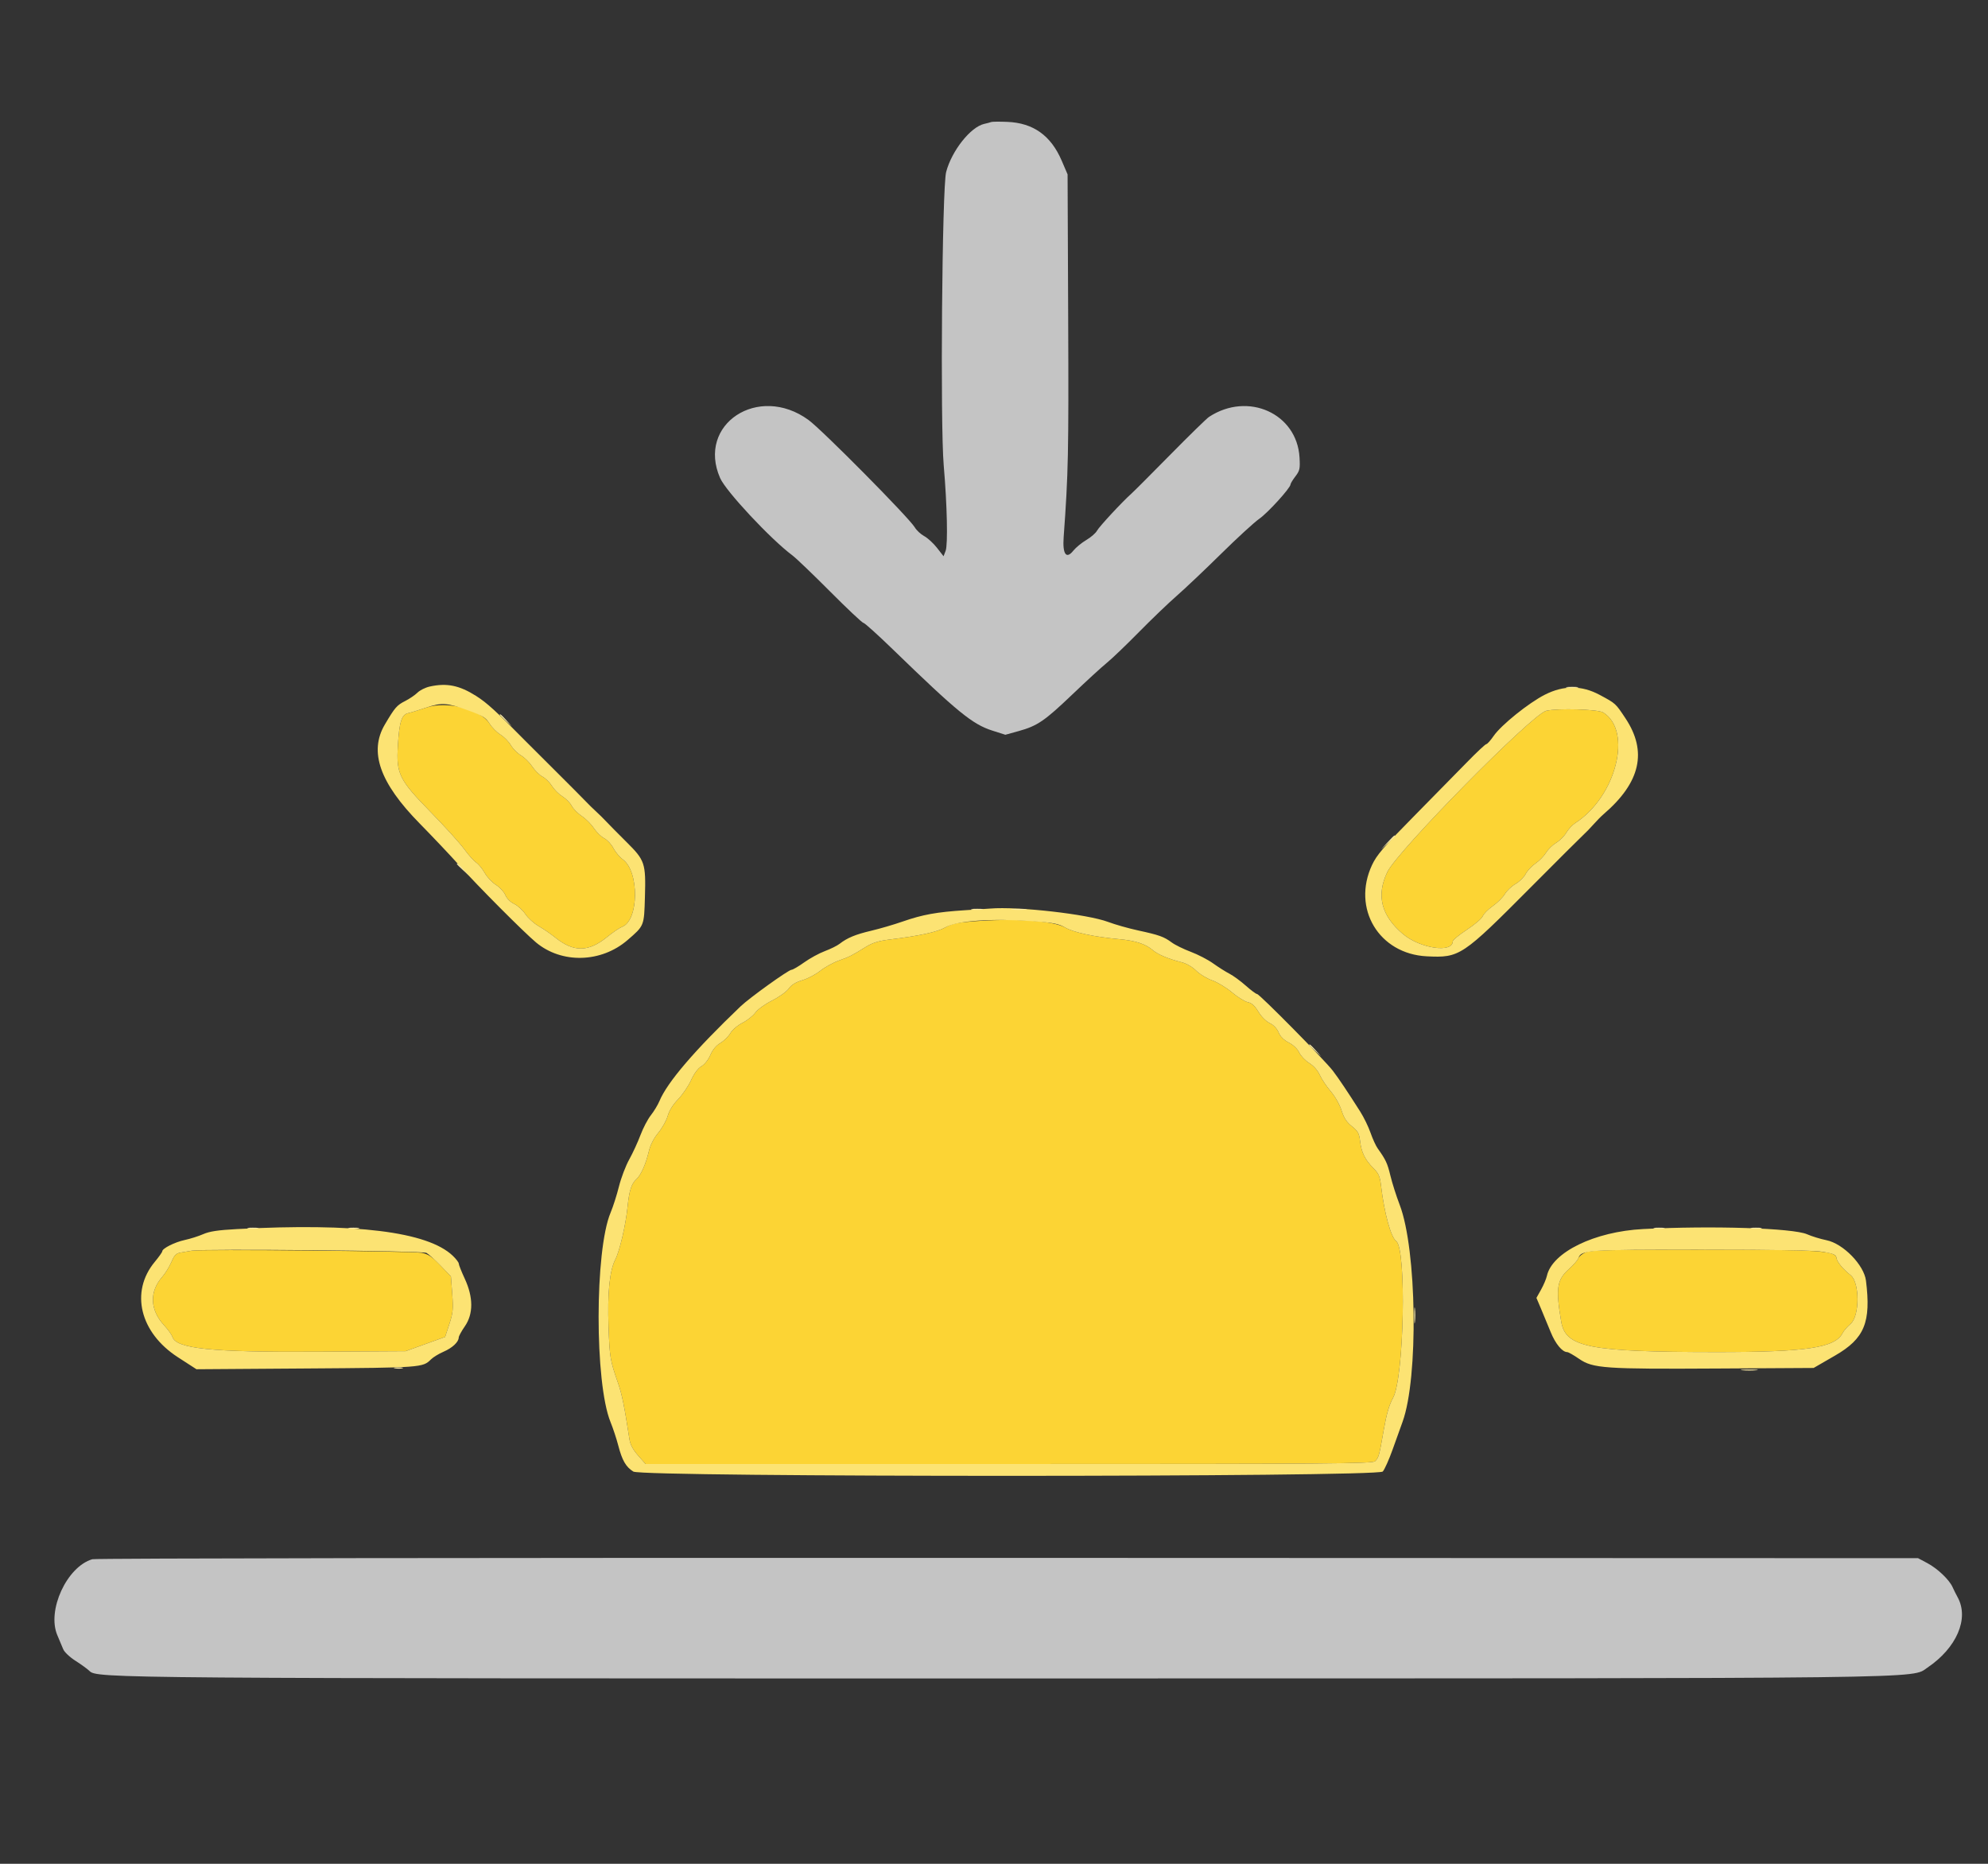 <svg id="svg" version="1.1" xmlns="http://www.w3.org/2000/svg" xmlns:xlink="http://www.w3.org/1999/xlink" width="400" height="375" viewBox="0, 0, 400,375"><rect x="0" y="0" width="400" height="375" fill="#333333" stroke="none"/><g id="svgg"><path id="path0" d="M85.741 142.379 C 84.296 142.871,82.658 143.374,82.099 143.497 C 80.800 143.783,80.335 145.282,80.053 150.094 C 79.724 155.722,80.311 156.902,86.681 163.415 C 89.507 166.304,92.525 169.638,93.387 170.824 C 94.250 172.010,95.341 173.232,95.812 173.541 C 96.283 173.850,97.053 174.786,97.523 175.623 C 97.993 176.459,99.012 177.543,99.786 178.032 C 100.561 178.522,101.412 179.445,101.677 180.085 C 101.966 180.783,102.679 181.495,103.458 181.865 C 104.173 182.204,105.184 183.126,105.705 183.913 C 106.226 184.701,107.435 185.796,108.392 186.347 C 109.349 186.898,110.842 187.922,111.711 188.622 C 115.426 191.615,118.402 191.583,122.176 188.509 C 123.303 187.591,124.652 186.677,125.173 186.479 C 128.546 185.197,128.656 175.376,125.325 172.926 C 124.667 172.441,123.805 171.415,123.411 170.646 C 123.017 169.876,122.189 168.985,121.571 168.665 C 120.953 168.346,120.012 167.427,119.481 166.624 C 118.949 165.820,117.857 164.728,117.054 164.197 C 116.250 163.665,115.339 162.739,115.029 162.139 C 114.719 161.539,113.878 160.686,113.161 160.242 C 112.444 159.799,111.495 158.850,111.052 158.133 C 110.609 157.416,109.756 156.576,109.155 156.266 C 108.555 155.955,107.624 155.036,107.086 154.223 C 106.548 153.411,105.532 152.406,104.829 151.990 C 104.125 151.575,103.201 150.646,102.776 149.926 C 102.352 149.206,101.416 148.254,100.697 147.809 C 99.978 147.365,98.988 146.366,98.498 145.589 C 96.655 142.669,89.889 140.967,85.741 142.379 M311.107 143.014 C 308.284 143.684,281.185 171.185,279.135 175.459 C 276.882 180.159,277.909 184.230,282.282 187.924 C 285.737 190.844,292.302 191.801,292.309 189.386 C 292.310 189.136,293.593 188.086,295.160 187.054 C 296.727 186.023,298.158 184.798,298.340 184.332 C 298.521 183.867,299.437 182.945,300.376 182.283 C 301.315 181.622,302.403 180.538,302.795 179.874 C 303.186 179.210,304.153 178.295,304.943 177.841 C 305.733 177.386,306.647 176.487,306.974 175.843 C 307.301 175.199,308.190 174.248,308.949 173.731 C 309.708 173.213,310.666 172.236,311.078 171.558 C 311.490 170.881,312.406 169.986,313.113 169.568 C 313.821 169.151,314.735 168.241,315.145 167.547 C 315.554 166.852,316.367 165.977,316.950 165.601 C 325.183 160.296,328.531 147.067,322.581 143.351 C 321.544 142.704,313.418 142.465,311.107 143.014 M195.611 185.392 C 192.584 185.625,191.447 185.880,190.170 186.613 C 188.580 187.526,185.012 188.297,178.913 189.045 C 176.816 189.302,175.548 189.694,174.281 190.478 C 171.323 192.308,170.984 192.480,168.797 193.263 C 167.630 193.682,165.942 194.611,165.045 195.329 C 164.148 196.048,162.532 196.897,161.453 197.216 C 160.103 197.616,159.244 198.145,158.698 198.911 C 158.262 199.524,156.754 200.605,155.347 201.313 C 153.910 202.037,152.431 203.105,151.972 203.750 C 151.522 204.382,150.366 205.300,149.404 205.790 C 148.418 206.292,147.349 207.205,146.954 207.882 C 146.569 208.543,145.665 209.430,144.945 209.855 C 144.103 210.352,143.386 211.212,142.933 212.268 C 142.525 213.221,141.772 214.172,141.139 214.535 C 140.448 214.932,139.682 215.960,139.048 217.343 C 138.497 218.543,137.320 220.272,136.433 221.185 C 135.420 222.226,134.645 223.467,134.352 224.514 C 134.095 225.431,133.244 226.958,132.460 227.907 C 131.555 229.001,130.863 230.353,130.564 231.607 C 129.922 234.297,128.960 236.445,128.018 237.287 C 127.052 238.151,126.591 239.604,126.275 242.777 C 125.913 246.417,124.682 251.728,123.816 253.390 C 122.660 255.608,122.198 260.181,122.445 266.979 C 122.669 273.144,122.770 273.742,124.343 278.236 C 125.145 280.528,125.628 282.902,126.648 289.568 C 126.814 290.656,127.354 291.672,128.392 292.852 L 129.895 294.559 203.007 294.559 C 267.623 294.559,276.185 294.493,276.684 293.994 C 277.416 293.262,277.502 292.950,278.423 287.668 C 278.975 284.507,279.515 282.650,280.285 281.266 C 282.511 277.264,283.038 251.297,280.925 249.719 C 279.843 248.910,278.511 244.029,277.866 238.510 C 277.653 236.687,277.389 236.088,276.334 235.033 C 274.654 233.353,273.929 231.883,273.660 229.612 C 273.471 228.020,273.228 227.579,272.004 226.609 C 270.946 225.771,270.398 224.932,269.921 223.416 C 269.550 222.240,268.620 220.596,267.748 219.575 C 266.910 218.593,265.919 217.113,265.546 216.286 C 265.133 215.368,264.308 214.436,263.430 213.893 C 262.638 213.404,261.726 212.448,261.402 211.769 C 261.046 211.021,260.218 210.231,259.302 209.764 C 258.308 209.256,257.609 208.557,257.259 207.719 C 256.929 206.930,256.249 206.219,255.472 205.850 C 254.743 205.504,253.787 204.542,253.191 203.557 C 252.455 202.338,251.855 201.797,251.065 201.639 C 250.459 201.518,249.036 200.635,247.901 199.677 C 246.766 198.720,244.961 197.627,243.889 197.249 C 242.817 196.871,241.369 195.991,240.672 195.294 C 239.933 194.555,238.739 193.858,237.808 193.623 C 235.034 192.922,233.027 192.077,231.914 191.141 C 230.439 189.899,228.448 189.258,225.132 188.956 C 220.216 188.508,216.011 187.604,214.356 186.640 C 211.952 185.240,204.249 184.727,195.611 185.392 M38.649 251.633 C 38.133 251.723,37.152 251.888,36.469 251.999 C 35.422 252.168,35.111 252.471,34.488 253.924 C 34.082 254.872,33.257 256.209,32.655 256.895 C 30.030 259.884,30.158 263.542,32.996 266.621 C 33.788 267.480,34.550 268.540,34.688 268.977 C 35.442 271.351,42.443 272.080,63.336 271.962 L 81.614 271.857 85.587 270.426 L 89.560 268.994 90.408 266.410 C 91.150 264.146,91.222 263.390,90.992 260.319 L 90.729 256.813 88.610 254.602 C 86.894 252.811,86.171 252.329,84.803 252.062 C 83.091 251.727,40.376 251.330,38.649 251.633 M319.037 251.969 C 318.364 252.262,317.704 252.804,317.572 253.174 C 317.440 253.544,316.583 254.522,315.668 255.347 C 313.241 257.536,312.994 259.235,314.129 265.924 C 315.006 271.092,319.678 272.012,345.148 272.032 C 363.540 272.047,369.245 271.192,370.758 268.195 C 370.992 267.733,371.708 266.908,372.350 266.361 C 374.205 264.783,374.212 258.035,372.361 256.568 C 370.831 255.357,369.644 253.932,369.537 253.177 C 369.315 251.622,366.511 251.442,342.402 251.439 C 324.105 251.437,320.050 251.529,319.037 251.969 " stroke="none" fill="#fcd434" fill-rule="evenodd"></path><path id="path1" d="M199.437 24.552 C 199.231 24.633,198.606 24.800,198.049 24.923 C 195.299 25.528,191.497 30.322,190.372 34.604 C 189.551 37.727,189.159 85.282,189.885 93.676 C 190.569 101.586,190.746 109.580,190.264 110.837 L 189.850 111.919 188.539 110.236 C 187.818 109.310,186.660 108.248,185.966 107.874 C 185.272 107.500,184.416 106.706,184.063 106.108 C 182.924 104.179,165.410 86.484,162.664 84.488 C 152.594 77.166,140.149 85.357,144.893 96.185 C 146.062 98.851,155.093 108.514,159.445 111.753 C 160.184 112.303,163.606 115.583,167.050 119.041 C 170.494 122.499,173.501 125.328,173.732 125.328 C 173.963 125.328,176.634 127.735,179.666 130.675 C 192.642 143.258,195.656 145.719,199.651 146.995 L 202.285 147.836 204.933 147.102 C 208.739 146.047,210.154 145.082,215.791 139.698 C 218.560 137.052,221.657 134.214,222.672 133.391 C 223.688 132.568,226.598 129.782,229.139 127.199 C 231.680 124.616,235.112 121.323,236.765 119.882 C 238.418 118.440,242.436 114.635,245.693 111.426 C 248.950 108.217,252.410 105.045,253.380 104.378 C 255.065 103.219,259.662 98.161,259.662 97.466 C 259.662 97.284,260.104 96.557,260.643 95.850 C 261.524 94.695,261.608 94.308,261.474 92.029 C 260.952 83.172,251.091 78.751,243.277 83.871 C 242.799 84.184,239.294 87.604,235.487 91.470 C 231.680 95.336,228.184 98.837,227.719 99.250 C 225.851 100.906,221.171 105.945,220.726 106.778 C 220.465 107.267,219.494 108.111,218.567 108.654 C 217.641 109.197,216.457 110.174,215.936 110.824 C 214.530 112.581,213.767 111.485,214.016 108.068 C 214.956 95.149,215.038 91.192,214.926 64.165 L 214.805 35.084 213.610 32.302 C 211.444 27.261,207.890 24.731,202.679 24.521 C 201.102 24.457,199.644 24.471,199.437 24.552 M18.574 313.719 C 13.439 315.231,9.390 324.048,11.544 329.025 C 11.960 329.984,12.483 331.233,12.708 331.800 C 12.944 332.397,14.004 333.399,15.221 334.178 C 16.378 334.918,17.631 335.830,18.005 336.204 C 19.493 337.692,22.335 337.714,211.820 337.703 C 391.629 337.691,384.482 337.779,387.805 335.536 C 393.700 331.556,396.237 325.667,393.900 321.388 C 393.562 320.769,393.097 319.841,392.868 319.325 C 392.208 317.841,389.849 315.597,387.805 314.508 L 385.929 313.508 202.814 313.448 C 97.704 313.413,19.220 313.528,18.574 313.719 " stroke="none" fill="#c4c4c4" fill-rule="evenodd"></path><path id="path2" d="M86.434 138.141 C 85.577 138.334,84.479 138.884,83.995 139.364 C 83.511 139.844,82.405 140.596,81.539 141.036 C 79.843 141.895,79.469 142.327,77.432 145.779 C 74.205 151.247,76.406 157.509,84.422 165.666 C 87.058 168.349,90.629 172.123,92.356 174.053 C 96.092 178.226,105.408 187.583,107.867 189.631 C 113.038 193.938,120.969 193.726,126.276 189.137 C 129.638 186.230,129.595 186.336,129.764 180.488 C 129.962 173.663,129.777 173.110,126.056 169.418 C 124.392 167.767,122.576 165.930,122.022 165.336 C 121.467 164.741,120.527 163.813,119.932 163.272 C 119.338 162.731,118.409 161.821,117.869 161.250 C 117.328 160.678,114.556 157.892,111.708 155.058 C 108.860 152.225,106.159 149.529,105.704 149.067 C 99.798 143.070,97.979 141.410,95.803 140.029 C 92.423 137.884,89.870 137.370,86.434 138.141 M310.838 139.773 C 307.575 141.430,302.037 145.888,300.543 148.060 C 299.915 148.972,299.247 149.719,299.059 149.719 C 298.871 149.719,297.114 151.365,295.154 153.377 C 293.195 155.389,288.350 160.321,284.389 164.337 C 278.361 170.446,277.003 172.029,276.064 174.036 C 271.966 182.793,277.459 191.943,287.096 192.414 C 293.703 192.737,294.174 192.424,308.103 178.424 C 313.442 173.058,318.186 168.330,318.646 167.917 C 319.106 167.505,319.995 166.584,320.623 165.873 C 321.250 165.161,322.167 164.232,322.660 163.809 C 330.078 157.443,331.498 151.206,327.052 144.518 C 325.037 141.487,325.113 141.556,321.873 139.815 C 318.249 137.866,314.621 137.853,310.838 139.773 M94.301 142.970 C 97.139 144.007,97.733 144.377,98.498 145.589 C 98.988 146.366,99.978 147.365,100.697 147.809 C 101.416 148.254,102.352 149.206,102.776 149.926 C 103.201 150.646,104.125 151.575,104.829 151.990 C 105.532 152.406,106.548 153.411,107.086 154.223 C 107.624 155.036,108.555 155.955,109.155 156.266 C 109.756 156.576,110.609 157.416,111.052 158.133 C 111.495 158.850,112.444 159.799,113.161 160.242 C 113.878 160.686,114.719 161.539,115.029 162.139 C 115.339 162.739,116.250 163.665,117.054 164.197 C 117.857 164.728,118.949 165.820,119.481 166.624 C 120.012 167.427,120.953 168.346,121.571 168.665 C 122.189 168.985,123.017 169.876,123.411 170.646 C 123.805 171.415,124.667 172.441,125.325 172.926 C 128.656 175.376,128.546 185.197,125.173 186.479 C 124.652 186.677,123.303 187.591,122.176 188.509 C 118.402 191.583,115.426 191.615,111.711 188.622 C 110.842 187.922,109.349 186.898,108.392 186.347 C 107.435 185.796,106.226 184.701,105.705 183.913 C 105.184 183.126,104.173 182.204,103.458 181.865 C 102.679 181.495,101.966 180.783,101.677 180.085 C 101.412 179.445,100.561 178.522,99.786 178.032 C 99.012 177.543,97.993 176.459,97.523 175.623 C 97.053 174.786,96.283 173.850,95.812 173.541 C 95.341 173.232,94.250 172.010,93.387 170.824 C 92.525 169.638,89.507 166.304,86.681 163.415 C 80.311 156.902,79.724 155.722,80.053 150.094 C 80.335 145.282,80.800 143.783,82.099 143.497 C 82.658 143.374,84.296 142.871,85.741 142.379 C 88.889 141.307,89.949 141.381,94.301 142.970 M322.581 143.351 C 328.531 147.067,325.183 160.296,316.950 165.601 C 316.367 165.977,315.554 166.852,315.145 167.547 C 314.735 168.241,313.821 169.151,313.113 169.568 C 312.406 169.986,311.490 170.881,311.078 171.558 C 310.666 172.236,309.708 173.213,308.949 173.731 C 308.190 174.248,307.301 175.199,306.974 175.843 C 306.647 176.487,305.733 177.386,304.943 177.841 C 304.153 178.295,303.186 179.210,302.795 179.874 C 302.403 180.538,301.315 181.622,300.376 182.283 C 299.437 182.945,298.521 183.867,298.340 184.332 C 298.158 184.798,296.727 186.023,295.160 187.054 C 293.593 188.086,292.310 189.136,292.309 189.386 C 292.302 191.801,285.737 190.844,282.282 187.924 C 277.909 184.230,276.882 180.159,279.135 175.459 C 281.185 171.185,308.284 143.684,311.107 143.014 C 313.418 142.465,321.544 142.704,322.581 143.351 M194.174 183.138 C 188.475 183.502,185.626 184.019,181.614 185.417 C 179.859 186.029,177.021 186.859,175.306 187.262 C 172.124 188.011,170.474 188.694,168.918 189.906 C 168.437 190.282,167.108 190.938,165.965 191.366 C 164.822 191.793,162.952 192.813,161.808 193.633 C 160.664 194.452,159.517 195.122,159.260 195.122 C 158.664 195.122,150.818 200.755,149.016 202.476 C 139.811 211.271,134.275 217.729,132.694 221.515 C 132.364 222.307,131.583 223.600,130.959 224.388 C 130.335 225.176,129.392 226.976,128.863 228.389 C 128.334 229.801,127.319 232.004,126.607 233.284 C 125.894 234.564,124.964 237.008,124.539 238.714 C 124.115 240.421,123.360 242.784,122.862 243.966 C 119.648 251.602,119.635 278.249,122.841 286.120 C 123.347 287.360,124.044 289.471,124.391 290.810 C 125.176 293.840,125.936 295.157,127.436 296.086 C 129.288 297.233,277.183 297.224,278.221 296.077 C 278.586 295.673,279.475 293.689,280.197 291.668 C 280.919 289.646,281.826 287.119,282.213 286.052 C 285.431 277.174,285.084 251.403,281.624 242.402 C 280.950 240.647,280.111 238.014,279.760 236.550 C 279.160 234.046,278.842 233.363,277.193 231.052 C 276.826 230.537,276.180 229.123,275.758 227.910 C 275.337 226.696,274.401 224.775,273.679 223.640 C 271.122 219.618,269.402 217.053,268.198 215.465 C 266.593 213.348,253.419 200.000,252.934 200.000 C 252.727 200.000,251.704 199.241,250.660 198.314 C 249.616 197.387,248.133 196.304,247.364 195.906 C 246.595 195.509,245.122 194.578,244.090 193.837 C 243.058 193.097,241.032 192.047,239.587 191.504 C 238.143 190.961,236.423 190.118,235.767 189.630 C 234.201 188.468,233.247 188.126,229.010 187.208 C 227.063 186.786,224.341 186.015,222.960 185.494 C 218.825 183.934,204.800 182.342,199.250 182.803 C 198.940 182.828,196.656 182.979,194.174 183.138 M207.977 185.363 C 211.997 185.657,213.019 185.862,214.356 186.640 C 216.011 187.604,220.216 188.508,225.132 188.956 C 228.448 189.258,230.439 189.899,231.914 191.141 C 233.027 192.077,235.034 192.922,237.808 193.623 C 238.739 193.858,239.933 194.555,240.672 195.294 C 241.369 195.991,242.817 196.871,243.889 197.249 C 244.961 197.627,246.766 198.720,247.901 199.677 C 249.036 200.635,250.459 201.518,251.065 201.639 C 251.855 201.797,252.455 202.338,253.191 203.557 C 253.787 204.542,254.743 205.504,255.472 205.850 C 256.249 206.219,256.929 206.930,257.259 207.719 C 257.609 208.557,258.308 209.256,259.302 209.764 C 260.218 210.231,261.046 211.021,261.402 211.769 C 261.726 212.448,262.638 213.404,263.430 213.893 C 264.308 214.436,265.133 215.368,265.546 216.286 C 265.919 217.113,266.910 218.593,267.748 219.575 C 268.620 220.596,269.550 222.240,269.921 223.416 C 270.398 224.932,270.946 225.771,272.004 226.609 C 273.228 227.579,273.471 228.020,273.660 229.612 C 273.929 231.883,274.654 233.353,276.334 235.033 C 277.389 236.088,277.653 236.687,277.866 238.510 C 278.511 244.029,279.843 248.910,280.925 249.719 C 283.038 251.297,282.511 277.264,280.285 281.266 C 279.515 282.650,278.975 284.507,278.423 287.668 C 277.502 292.950,277.416 293.262,276.684 293.994 C 276.185 294.493,267.623 294.559,203.007 294.559 L 129.895 294.559 128.392 292.852 C 127.354 291.672,126.814 290.656,126.648 289.568 C 125.628 282.902,125.145 280.528,124.343 278.236 C 122.770 273.742,122.669 273.144,122.445 266.979 C 122.198 260.181,122.660 255.608,123.816 253.390 C 124.682 251.728,125.913 246.417,126.275 242.777 C 126.591 239.604,127.052 238.151,128.018 237.287 C 128.960 236.445,129.922 234.297,130.564 231.607 C 130.863 230.353,131.555 229.001,132.460 227.907 C 133.244 226.958,134.095 225.431,134.352 224.514 C 134.645 223.467,135.420 222.226,136.433 221.185 C 137.320 220.272,138.497 218.543,139.048 217.343 C 139.682 215.960,140.448 214.932,141.139 214.535 C 141.772 214.172,142.525 213.221,142.933 212.268 C 143.386 211.212,144.103 210.352,144.945 209.855 C 145.665 209.430,146.569 208.543,146.954 207.882 C 147.349 207.205,148.418 206.292,149.404 205.790 C 150.366 205.300,151.522 204.382,151.972 203.750 C 152.431 203.105,153.910 202.037,155.347 201.313 C 156.754 200.605,158.262 199.524,158.698 198.911 C 159.244 198.145,160.103 197.616,161.453 197.216 C 162.532 196.897,164.148 196.048,165.045 195.329 C 165.942 194.611,167.630 193.682,168.797 193.263 C 170.984 192.480,171.323 192.308,174.281 190.478 C 175.548 189.694,176.816 189.302,178.913 189.045 C 185.012 188.297,188.580 187.526,190.170 186.613 C 192.581 185.229,199.502 184.743,207.977 185.363 M47.655 247.294 C 43.868 247.496,42.160 247.753,40.890 248.311 C 39.955 248.722,38.279 249.253,37.165 249.492 C 35.155 249.923,32.645 251.189,32.645 251.772 C 32.645 251.939,31.965 252.896,31.134 253.899 C 26.148 259.915,28.140 268.127,35.786 273.073 L 39.531 275.495 61.698 275.340 C 84.787 275.178,85.068 275.157,86.702 273.523 C 87.144 273.081,88.290 272.380,89.250 271.965 C 91.017 271.201,92.284 270.015,92.299 269.111 C 92.304 268.838,92.856 267.825,93.527 266.859 C 95.258 264.367,95.251 261.019,93.508 257.265 C 92.848 255.844,92.308 254.484,92.308 254.243 C 92.308 254.003,91.759 253.284,91.088 252.647 C 85.993 247.806,71.500 246.019,47.655 247.294 M330.582 247.288 C 320.846 247.788,312.290 251.959,311.245 256.714 C 311.113 257.315,310.586 258.557,310.073 259.474 L 309.141 261.141 310.061 263.310 C 310.567 264.503,311.444 266.622,312.010 268.020 C 312.962 270.375,314.343 272.045,315.338 272.045 C 315.567 272.045,316.643 272.658,317.730 273.406 C 320.510 275.321,322.828 275.482,345.759 275.347 L 364.916 275.235 369.231 272.741 C 375.154 269.320,376.496 266.065,375.447 257.670 C 375.053 254.513,370.858 250.214,367.508 249.534 C 366.288 249.287,364.531 248.747,363.602 248.336 C 360.800 247.094,344.462 246.575,330.582 247.288 M85.796 252.080 C 86.239 252.321,87.530 253.484,88.665 254.665 L 90.729 256.813 90.992 260.319 C 91.222 263.390,91.150 264.146,90.408 266.410 L 89.560 268.994 85.587 270.426 L 81.614 271.857 63.336 271.962 C 42.443 272.080,35.442 271.351,34.688 268.977 C 34.550 268.540,33.788 267.480,32.996 266.621 C 30.158 263.542,30.030 259.884,32.655 256.895 C 33.257 256.209,34.082 254.872,34.488 253.924 C 35.111 252.471,35.422 252.168,36.469 251.999 C 37.152 251.888,38.133 251.722,38.649 251.629 C 40.892 251.229,85.004 251.650,85.796 252.080 M366.979 251.895 C 369.041 252.278,369.437 252.477,369.537 253.177 C 369.644 253.932,370.831 255.357,372.361 256.568 C 374.212 258.035,374.205 264.783,372.350 266.361 C 371.708 266.908,370.992 267.733,370.758 268.195 C 369.245 271.192,363.540 272.047,345.148 272.032 C 319.678 272.012,315.006 271.092,314.129 265.924 C 312.994 259.235,313.241 257.536,315.668 255.347 C 316.583 254.522,317.440 253.544,317.572 253.174 C 318.173 251.491,318.959 251.436,342.402 251.439 C 358.092 251.441,365.251 251.574,366.979 251.895 " stroke="none" fill="#fce373" fill-rule="evenodd"></path><path id="path3" d="M315.291 138.355 C 315.858 138.441,316.787 138.441,317.355 138.355 C 317.922 138.269,317.458 138.199,316.323 138.199 C 315.188 138.199,314.723 138.269,315.291 138.355 M100.563 143.832 C 100.563 143.897,101.112 144.446,101.782 145.052 L 103.002 146.154 101.900 144.934 C 100.872 143.798,100.563 143.542,100.563 143.832 M279.154 169.512 L 277.861 170.919 279.268 169.626 C 280.578 168.423,280.848 168.105,280.561 168.105 C 280.499 168.105,279.866 168.738,279.154 169.512 M91.932 173.851 C 91.932 173.916,92.481 174.464,93.152 175.071 L 94.371 176.173 93.269 174.953 C 92.242 173.816,91.932 173.561,91.932 173.851 M195.591 183.008 C 196.159 183.094,197.087 183.094,197.655 183.008 C 198.222 182.922,197.758 182.852,196.623 182.852 C 195.488 182.852,195.023 182.922,195.591 183.008 M203.650 183.010 C 204.316 183.093,205.498 183.094,206.277 183.013 C 207.055 182.932,206.510 182.864,205.066 182.862 C 203.621 182.861,202.984 182.927,203.650 183.010 M263.415 210.249 C 263.415 210.313,263.963 210.862,264.634 211.468 L 265.854 212.570 264.752 211.351 C 263.724 210.214,263.415 209.959,263.415 210.249 M50.005 247.174 C 50.576 247.260,51.420 247.258,51.881 247.168 C 52.343 247.079,51.876 247.009,50.844 247.012 C 49.812 247.014,49.435 247.087,50.005 247.174 M70.268 247.174 C 70.838 247.260,71.682 247.258,72.144 247.168 C 72.606 247.079,72.139 247.009,71.107 247.012 C 70.075 247.014,69.697 247.087,70.268 247.174 M332.932 247.174 C 333.502 247.260,334.347 247.258,334.808 247.168 C 335.270 247.079,334.803 247.009,333.771 247.012 C 332.739 247.014,332.362 247.087,332.932 247.174 M352.444 247.174 C 353.015 247.260,353.859 247.258,354.320 247.168 C 354.782 247.079,354.315 247.009,353.283 247.012 C 352.251 247.014,351.874 247.087,352.444 247.174 M284.551 264.728 C 284.553 266.173,284.620 266.718,284.702 265.939 C 284.783 265.161,284.781 263.979,284.699 263.312 C 284.616 262.646,284.549 263.283,284.551 264.728 M79.460 275.312 C 79.927 275.402,80.602 275.399,80.961 275.305 C 81.320 275.211,80.938 275.137,80.113 275.142 C 79.287 275.146,78.994 275.223,79.460 275.312 M350.563 275.695 C 351.337 275.776,352.603 275.776,353.377 275.695 C 354.151 275.615,353.518 275.548,351.970 275.548 C 350.422 275.548,349.789 275.615,350.563 275.695 " stroke="none" fill="#fceca7" fill-rule="evenodd"></path></g></svg>